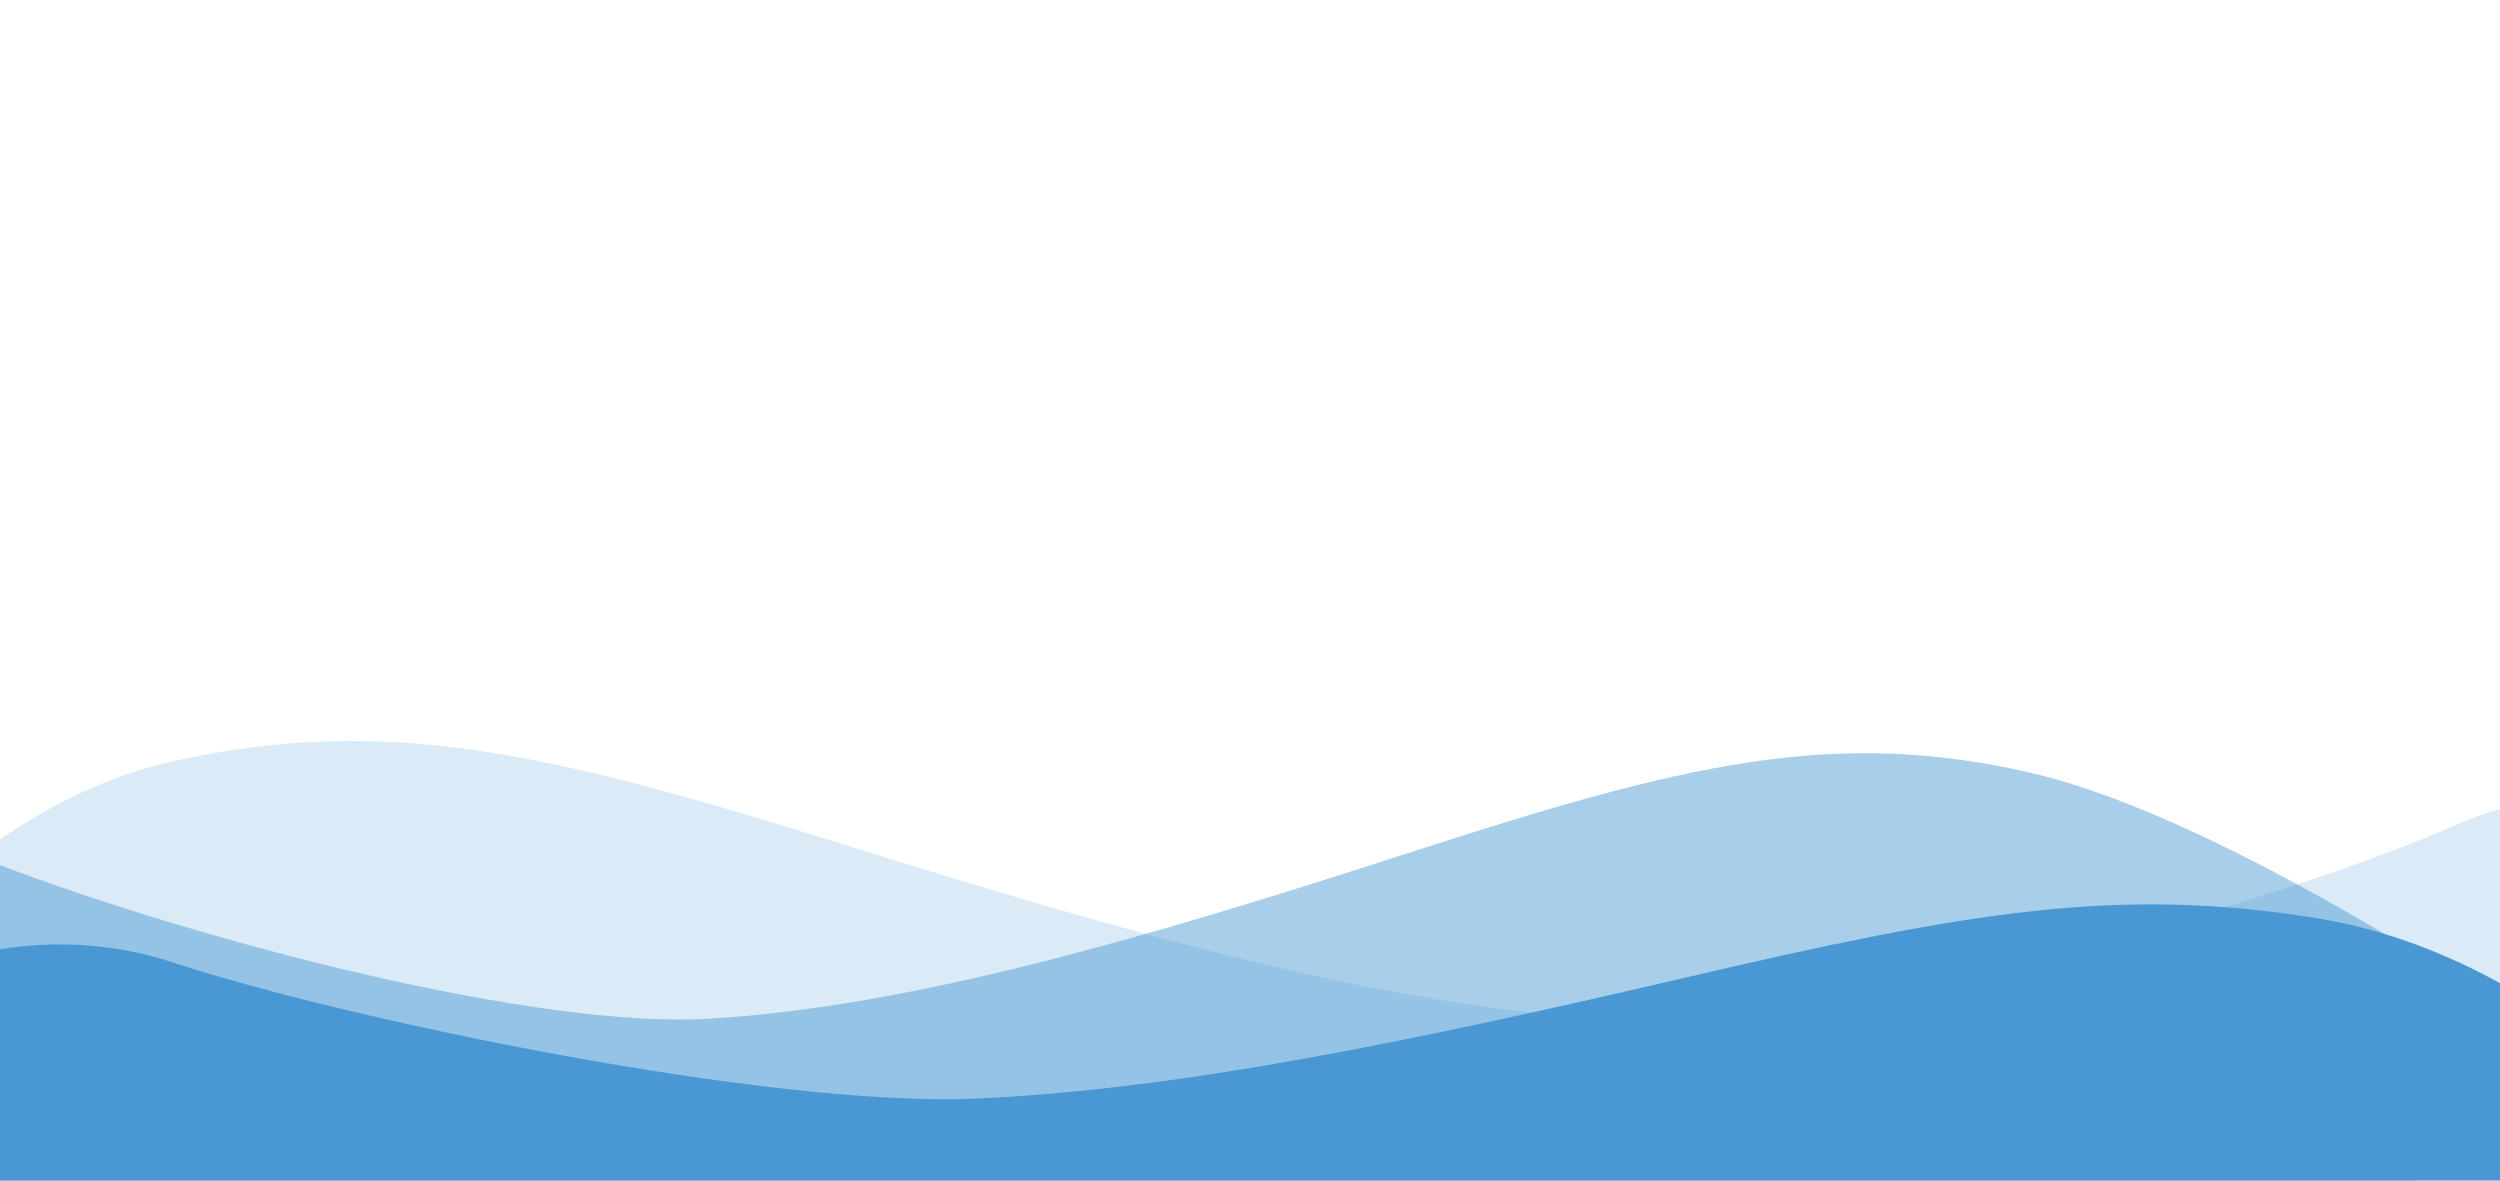 <?xml version="1.0" encoding="utf-8"?>
<!-- Generator: Adobe Illustrator 23.0.2, SVG Export Plug-In . SVG Version: 6.00 Build 0)  -->
<svg version="1.1" id="Layer_1" xmlns="http://www.w3.org/2000/svg"
     xmlns:xlink="http://www.w3.org/1999/xlink" x="0px" y="0px"
     viewBox="0 0 612 289" style="enable-background:new 0 0 612 289;" xml:space="preserve">
<style type="text/css">
	.st5a {
        opacity: 0.2;
        fill: #4998D3;
        enable-background: new;
    }

    .st6a {
        opacity: 0.48;
        fill: #4998D3;
        enable-background: new;
    }

    .st7a {
        fill: #4998D3;
    }
</style>
    <g transform="matrix(1, 0, 0, 1, 0, 0)">
	<path id="Intersection_6-2" class="st5a" d="M0,289v-83.51c12.28-8.41,26.64-15.68,42.54-19.17c51.85-11.39,91.22-2.36,163.74,20.34
		s132.84,39.54,186.05,42.71s163.26-27.25,209.32-47.59c3.36-1.49,6.82-2.73,10.35-3.72V289H0z"/>
</g>
    <g transform="matrix(1, 0, 0, 1, 0, 0)">
	<path id="Intersection_5-2" class="st6a" d="M0,289v-77.21c48.67,18.49,131.2,40.21,173.96,37.57
		c49.11-3.03,104.76-19.13,171.69-40.83s103.25-30.33,151.1-19.44c40.61,9.24,98.62,46.21,115.26,57.19v10.42L591.66,289H0z"/>
</g>
    <g transform="matrix(1, 0, 0, 1, 0, 0)">
	<path id="Intersection_4-2" class="st7a" d="M0,289v-56.63c12.32-1.95,26.91-1.84,42.45,3.28c43.24,14.22,146.58,35.5,196.56,33.28
		c49.97-2.22,106.61-14,174.71-29.87s105.07-22.19,153.76-14.22c16.94,2.77,32.04,8.95,44.52,15.84V289H0z"/>
</g>
</svg>
